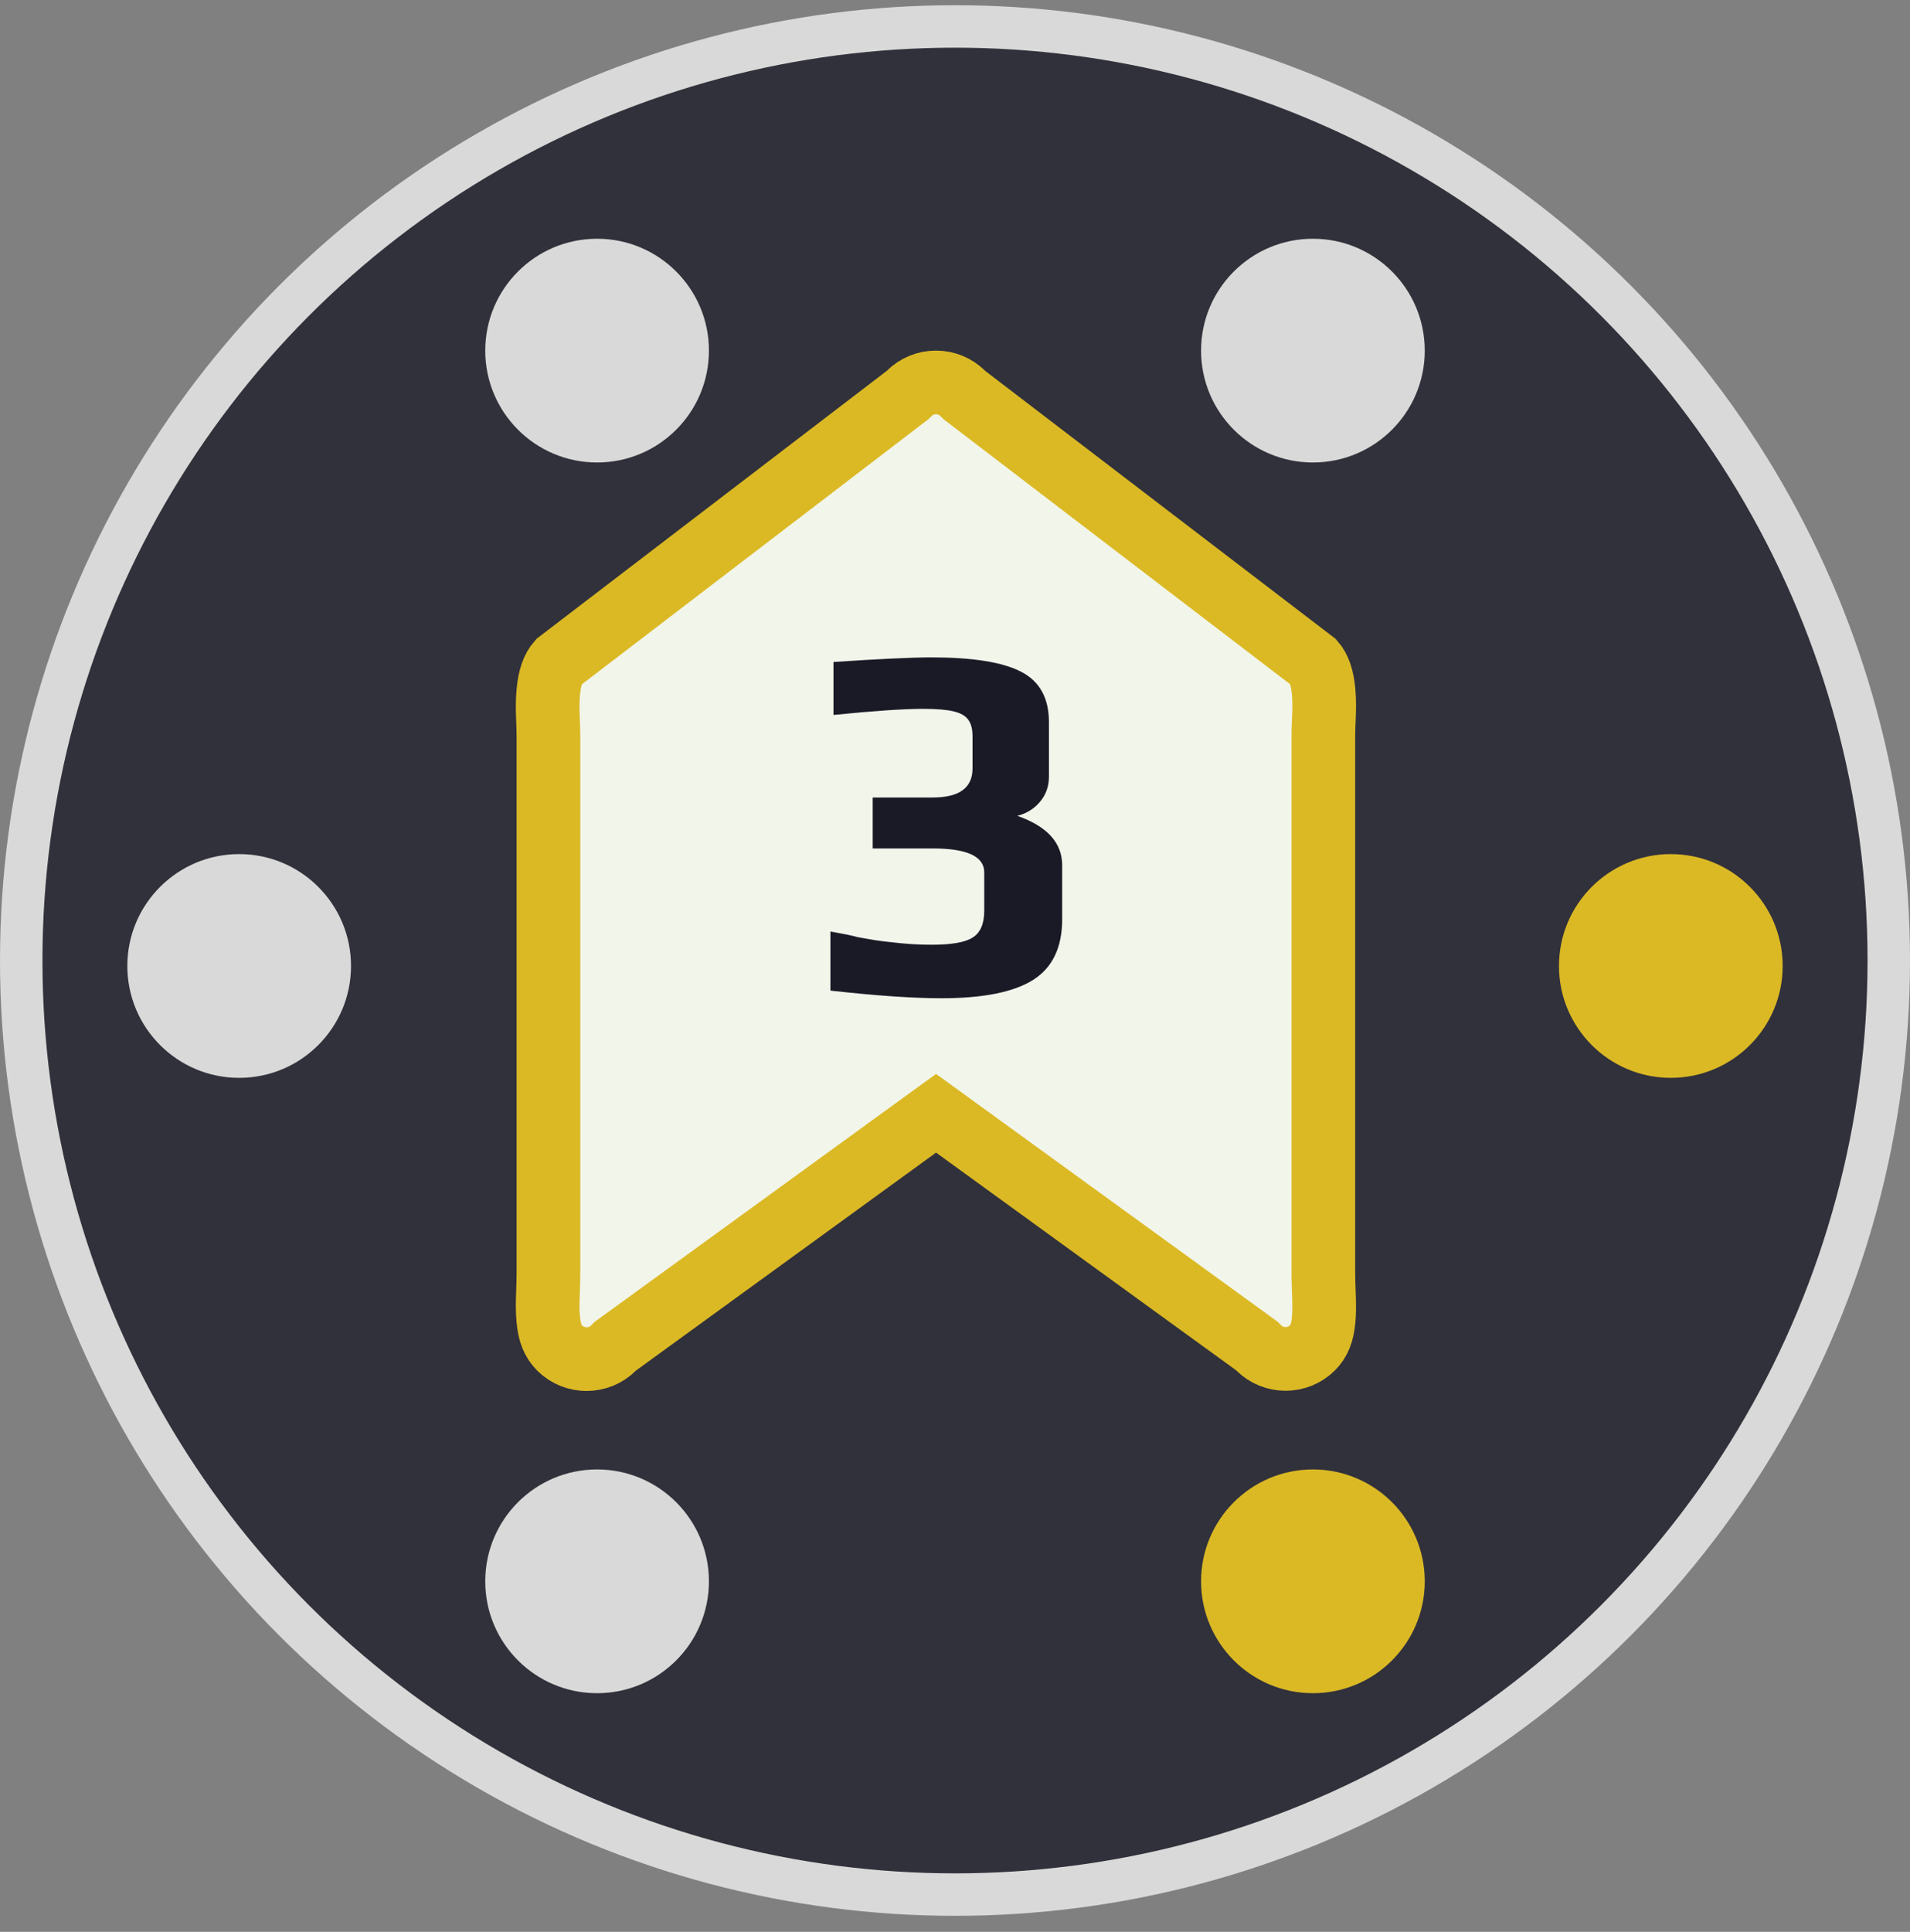 <svg width="90" height="91" viewBox="0 0 90 91" fill="none" xmlns="http://www.w3.org/2000/svg">
<rect x="0" y="0" width="90" height="91" fill="#808080" stroke="none"/>
<circle cx="45" cy="45.246" r="44" fill="#31313B" stroke="url(#paint0_angular_401_25896)" stroke-width="2"/>
<circle cx="61.865" cy="16.516" r="5.27" fill="#D9D9D9"/>
<circle cx="28.135" cy="16.516" r="5.27" fill="#D9D9D9"/>
<circle cx="11.27" cy="45.503" r="5.27" fill="#D9D9D9"/>
<circle cx="28.135" cy="74.489" r="5.27" fill="#D9D9D9"/>
<circle cx="61.865" cy="74.489" r="5.27" fill="#DBB924"/>
<circle cx="78.73" cy="45.503" r="5.27" fill="#DBB924"/>
<path d="M42.684 18.671L42.763 18.611L42.833 18.541C43.534 17.84 44.673 17.84 45.373 18.54L45.444 18.611L45.523 18.672L61.902 31.192C62.152 31.478 62.311 31.919 62.37 32.578C62.414 33.077 62.397 33.481 62.378 33.916C62.367 34.169 62.356 34.432 62.356 34.731V59.901C62.356 60.192 62.367 60.511 62.377 60.799C62.382 60.92 62.386 61.037 62.389 61.143C62.4 61.534 62.4 61.872 62.37 62.182C62.314 62.782 62.159 63.175 61.847 63.488C61.147 64.188 60.007 64.188 59.307 63.488L59.223 63.404L59.127 63.334L44.989 53.08L44.108 52.441L43.227 53.08L29.089 63.345L28.993 63.414L28.91 63.498C28.209 64.198 27.07 64.198 26.37 63.498C26.055 63.183 25.897 62.784 25.837 62.179C25.791 61.727 25.805 61.333 25.822 60.859C25.832 60.577 25.843 60.266 25.843 59.897V34.731C25.843 34.731 25.843 34.731 25.843 34.731C25.843 34.45 25.833 34.196 25.824 33.951C25.806 33.504 25.79 33.087 25.837 32.584C25.899 31.922 26.061 31.477 26.315 31.189L42.684 18.671Z" fill="#F2F5EA" stroke="#DBB924" stroke-width="3"/>
<path d="M44.362 47.023C43.018 47.023 41.274 46.903 39.13 46.663V43.879L39.898 44.023C40.202 44.087 40.37 44.127 40.402 44.142L41.218 44.286C41.41 44.319 41.818 44.367 42.442 44.431C42.922 44.478 43.41 44.502 43.906 44.502C44.834 44.502 45.474 44.391 45.826 44.166C46.194 43.943 46.378 43.519 46.378 42.895V41.094C46.378 40.343 45.57 39.967 43.954 39.967H41.122V37.566H43.954C45.202 37.566 45.826 37.111 45.826 36.199V34.687C45.826 34.35 45.762 34.094 45.634 33.919C45.506 33.727 45.274 33.59 44.938 33.511C44.618 33.431 44.138 33.391 43.498 33.391C42.586 33.391 41.178 33.486 39.274 33.678V31.183C41.45 31.038 42.986 30.966 43.882 30.966C45.834 30.966 47.242 31.191 48.106 31.639C48.986 32.087 49.426 32.879 49.426 34.014V36.583C49.426 37.047 49.282 37.447 48.994 37.782C48.722 38.102 48.37 38.319 47.938 38.431C49.346 38.926 50.05 39.703 50.05 40.758V43.303C50.05 44.63 49.594 45.583 48.682 46.158C47.77 46.734 46.33 47.023 44.362 47.023Z" fill="#1A1A27"/>
<defs>
<radialGradient id="paint0_angular_401_25896" cx="0" cy="0" r="1" gradientUnits="userSpaceOnUse" gradientTransform="translate(45 45.246) scale(45)">
<stop stop-color="#DBB924"/>
<stop offset="0.166" stop-color="#DBB924"/>
<stop offset="0.167" stop-color="#D9D9D9"/>
<stop offset="1" stop-color="#D9D9D9"/>
</radialGradient>
</defs>
</svg>
